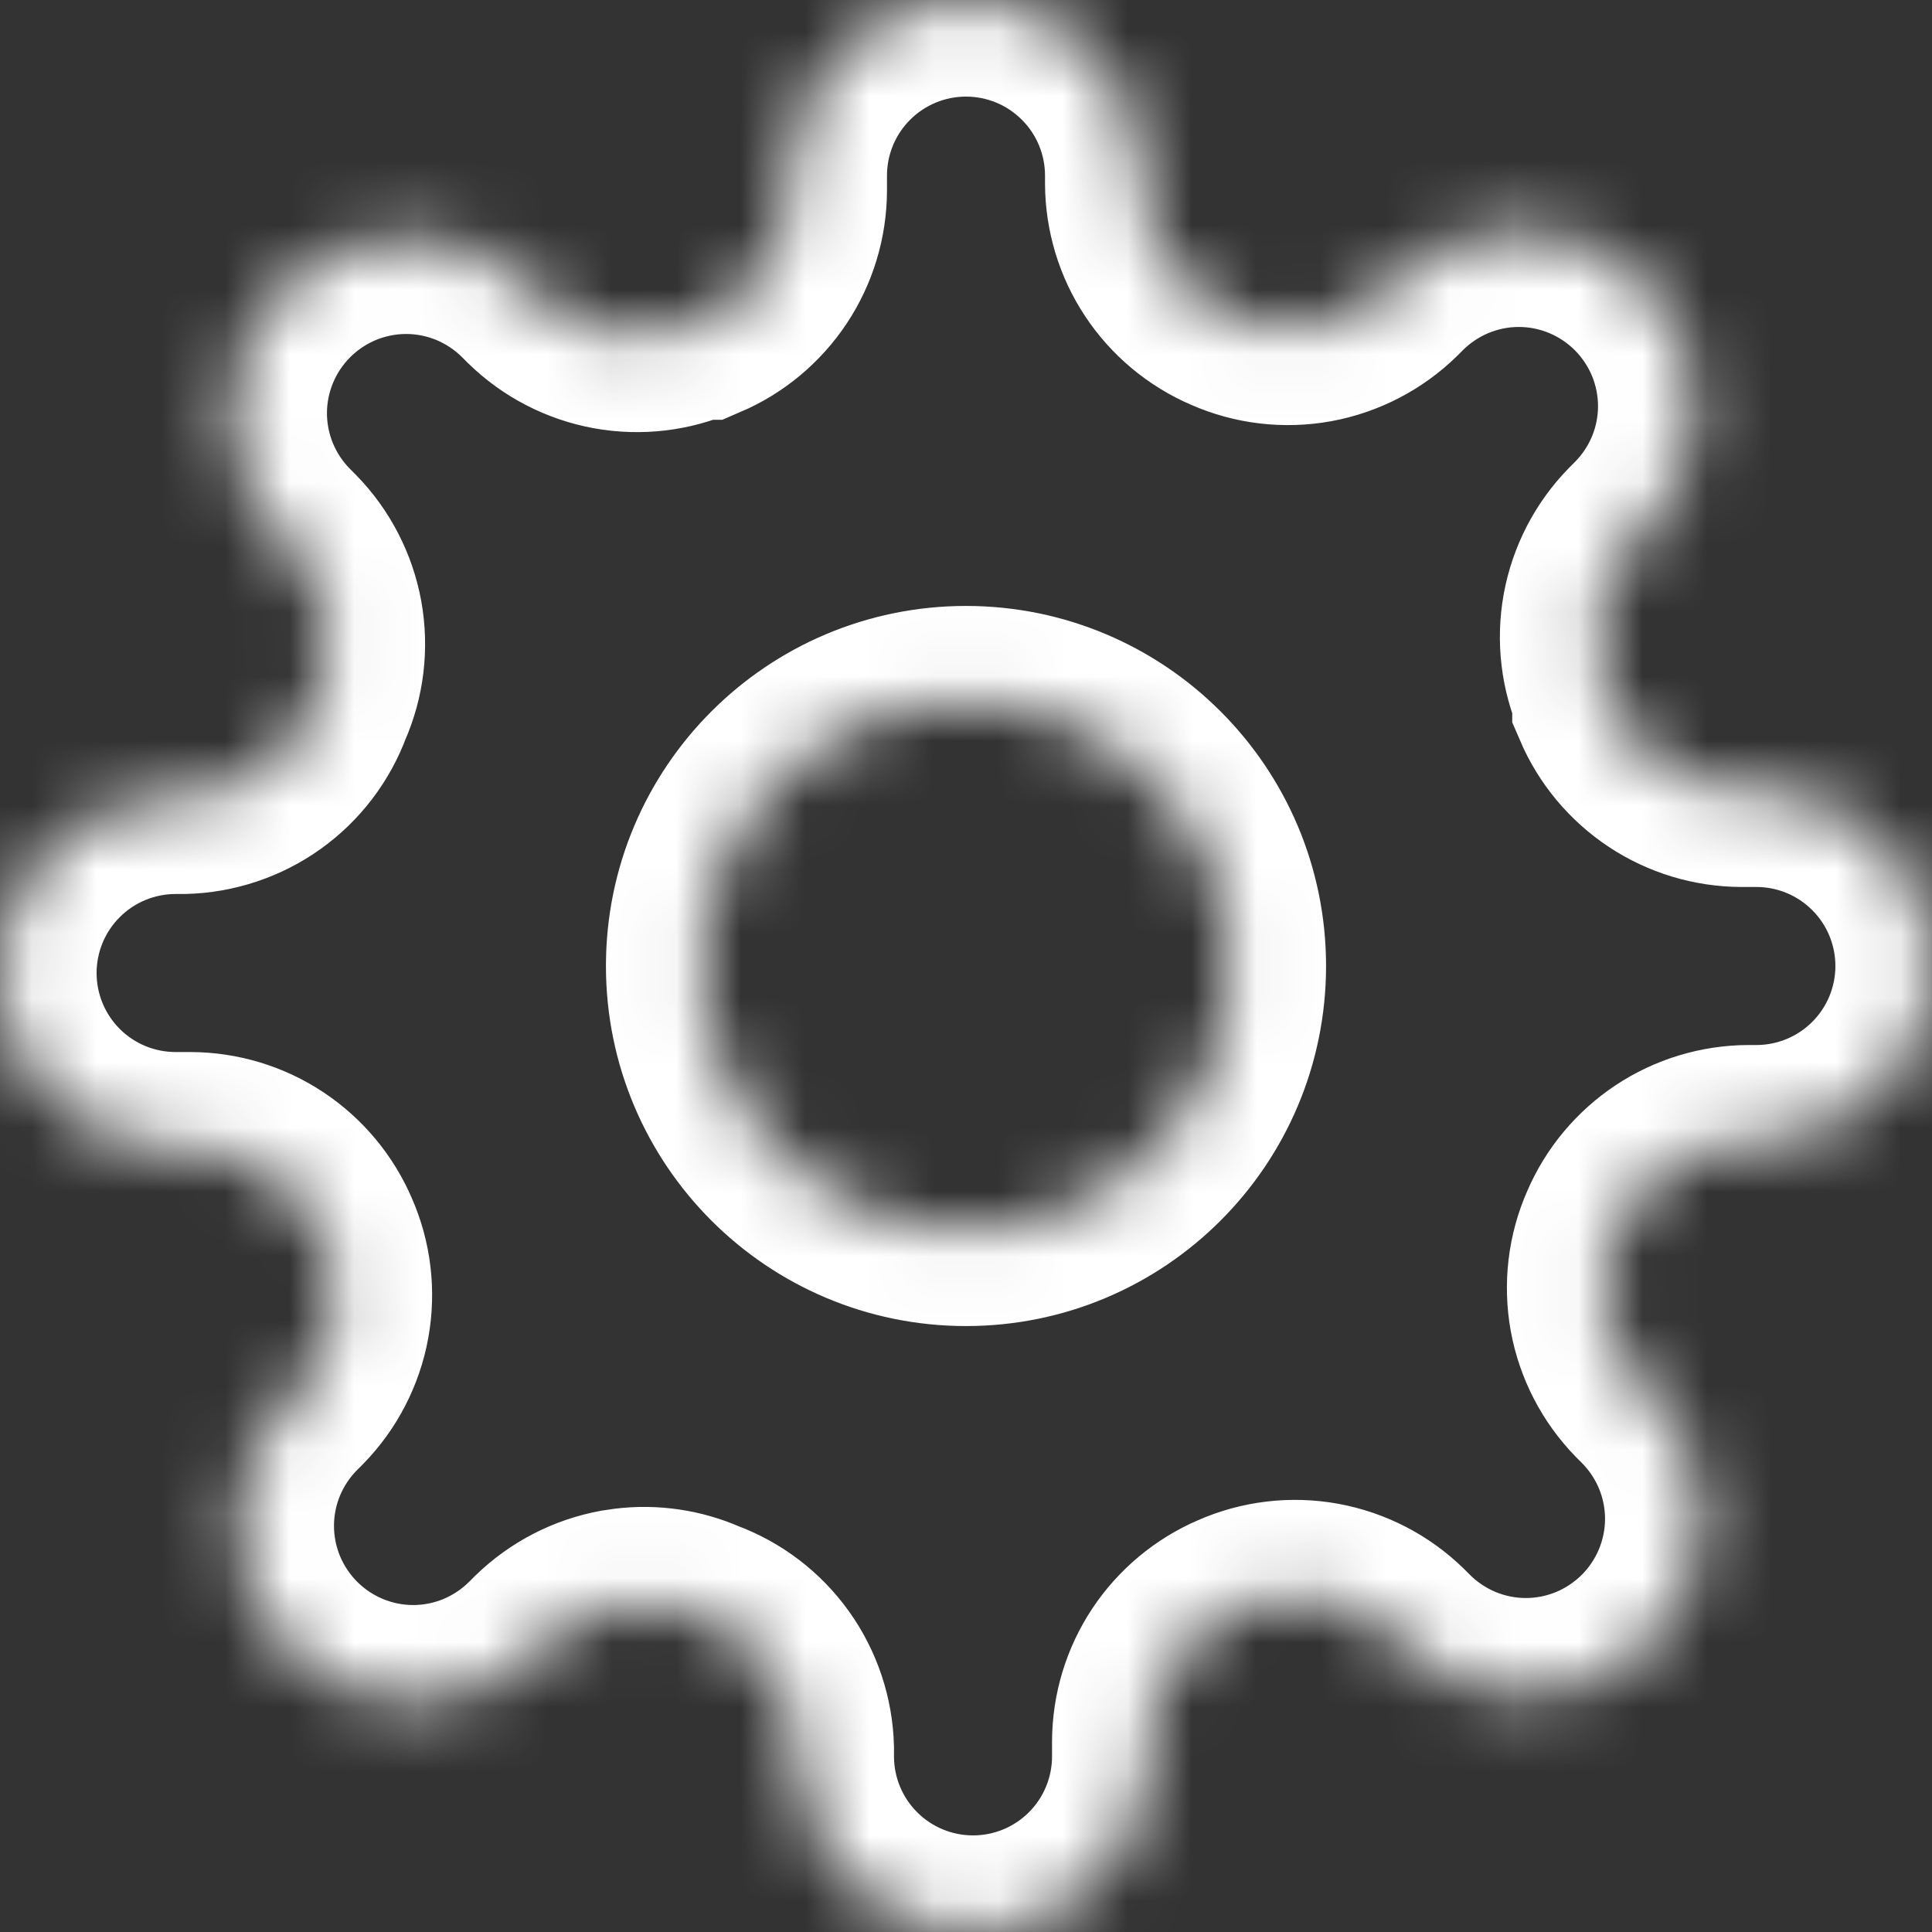 ﻿<?xml version="1.0" encoding="utf-8"?>
<svg version="1.1" xmlns:xlink="http://www.w3.org/1999/xlink" width="30px" height="30px" xmlns="http://www.w3.org/2000/svg">
  <rect width="100%" height="100%" fill="#333333" stroke="none"/>
  <defs>
    <mask fill="white" id="clip4">
      <path d="M 10.909 15  C 10.909 17.259  12.741 19.091  15 19.091  C 17.259 19.091  19.091 17.259  19.091 15  C 19.091 12.741  17.259 10.909  15 10.909  C 12.741 10.909  10.909 12.741  10.909 15  Z M 25.917 18.101  C 25.551 18.344  25.264 18.688  25.091 19.091  C 24.909 19.502  24.855 19.958  24.935 20.401  C 25.016 20.843  25.227 21.251  25.541 21.573  C 25.541 21.573  25.623 21.655  25.623 21.655  C 25.876 21.908  26.077 22.209  26.215 22.54  C 26.352 22.871  26.423 23.226  26.423 23.584  C 26.423 23.942  26.352 24.297  26.215 24.628  C 26.077 24.96  25.876 25.26  25.623 25.514  C 25.369 25.767  25.069 25.968  24.738 26.106  C 24.406 26.243  24.052 26.314  23.693 26.314  C 23.335 26.314  22.98 26.243  22.649 26.106  C 22.318 25.968  22.017 25.767  21.764 25.514  C 21.764 25.514  21.682 25.432  21.682 25.432  C 21.36 25.117  20.952 24.907  20.51 24.826  C 20.068 24.746  19.611 24.8  19.2 24.982  C 18.797 25.155  18.453 25.442  18.21 25.808  C 17.968 26.173  17.838 26.602  17.836 27.041  C 17.836 27.041  17.836 27.273  17.836 27.273  C 17.836 27.996  17.549 28.69  17.038 29.201  C 16.526 29.713  15.832 30  15.109 30  C 14.386 30  13.692 29.713  13.181 29.201  C 12.669 28.69  12.382 27.996  12.382 27.273  C 12.382 27.273  12.382 27.15  12.382 27.15  C 12.371 26.699  12.225 26.261  11.963 25.894  C 11.7 25.526  11.333 25.247  10.909 25.091  C 10.536 24.926  10.125 24.866  9.722 24.917  C 9.681 24.922  9.64 24.928  9.599 24.935  C 9.157 25.016  8.749 25.227  8.427 25.541  C 8.427 25.541  8.345 25.623  8.345 25.623  C 8.092 25.876  7.791 26.077  7.46 26.215  C 7.129 26.352  6.774 26.423  6.416 26.423  C 6.058 26.423  5.703 26.352  5.372 26.215  C 5.04 26.077  4.74 25.876  4.486 25.623  C 4.233 25.369  4.032 25.069  3.894 24.738  C 3.757 24.406  3.686 24.052  3.686 23.693  C 3.686 23.335  3.757 22.98  3.894 22.649  C 4.032 22.318  4.233 22.017  4.486 21.764  C 4.486 21.764  4.568 21.682  4.568 21.682  C 4.883 21.36  5.093 20.952  5.174 20.51  C 5.254 20.068  5.2 19.611  5.018 19.2  C 4.845 18.797  4.558 18.453  4.192 18.21  C 3.827 17.968  3.398 17.838  2.959 17.836  C 2.959 17.836  2.727 17.836  2.727 17.836  C 2.004 17.836  1.31 17.549  0.799 17.038  C 0.287 16.526  0 15.832  0 15.109  C 0 14.386  0.287 13.692  0.799 13.181  C 1.31 12.669  2.004 12.382  2.727 12.382  C 2.727 12.382  2.85 12.382  2.85 12.382  C 3.301 12.371  3.739 12.225  4.106 11.963  C 4.474 11.7  4.753 11.333  4.909 10.909  C 5.091 10.498  5.145 10.042  5.065 9.599  C 4.984 9.157  4.773 8.749  4.459 8.427  C 4.459 8.427  4.377 8.345  4.377 8.345  C 4.124 8.092  3.923 7.791  3.785 7.46  C 3.648 7.129  3.577 6.774  3.577 6.416  C 3.577 6.058  3.648 5.703  3.785 5.372  C 3.923 5.04  4.124 4.74  4.377 4.486  C 4.631 4.233  4.931 4.032  5.262 3.894  C 5.594 3.757  5.948 3.686  6.307 3.686  C 6.665 3.686  7.02 3.757  7.351 3.894  C 7.682 4.032  7.983 4.233  8.236 4.486  C 8.236 4.486  8.318 4.568  8.318 4.568  C 8.64 4.883  9.048 5.093  9.49 5.174  C 9.932 5.254  10.389 5.2  10.8 5.018  C 10.8 5.018  10.909 5.018  10.909 5.018  C 11.312 4.845  11.656 4.558  11.899 4.192  C 12.141 3.827  12.271 3.398  12.273 2.959  C 12.273 2.959  12.273 2.727  12.273 2.727  C 12.273 2.004  12.56 1.31  13.072 0.799  C 13.583 0.287  14.277 0  15 0  C 15.723 0  16.417 0.287  16.928 0.799  C 17.44 1.31  17.727 2.004  17.727 2.727  C 17.727 2.727  17.727 2.85  17.727 2.85  C 17.729 3.289  17.859 3.718  18.101 4.083  C 18.344 4.449  18.688 4.736  19.091 4.909  C 19.502 5.091  19.958 5.145  20.401 5.065  C 20.843 4.984  21.251 4.773  21.573 4.459  C 21.573 4.459  21.655 4.377  21.655 4.377  C 21.908 4.124  22.209 3.923  22.54 3.785  C 22.871 3.648  23.226 3.577  23.584 3.577  C 23.942 3.577  24.297 3.648  24.628 3.785  C 24.96 3.923  25.26 4.124  25.514 4.377  C 25.767 4.631  25.968 4.931  26.106 5.262  C 26.243 5.594  26.314 5.948  26.314 6.307  C 26.314 6.665  26.243 7.02  26.106 7.351  C 25.968 7.682  25.767 7.983  25.514 8.236  C 25.514 8.236  25.432 8.318  25.432 8.318  C 25.117 8.64  24.907 9.048  24.826 9.49  C 24.746 9.932  24.8 10.389  24.982 10.8  C 24.982 10.8  24.982 10.909  24.982 10.909  C 25.155 11.312  25.442 11.656  25.808 11.899  C 26.173 12.141  26.602 12.271  27.041 12.273  C 27.041 12.273  27.273 12.273  27.273 12.273  C 27.996 12.273  28.69 12.56  29.201 13.072  C 29.713 13.583  30 14.277  30 15  C 30 15.723  29.713 16.417  29.201 16.928  C 28.69 17.44  27.996 17.727  27.273 17.727  C 27.273 17.727  27.15 17.727  27.15 17.727  C 26.711 17.729  26.282 17.859  25.917 18.101  Z " fill-rule="evenodd" />
    </mask>
  </defs>
  <g transform="matrix(1 0 0 1 -310 -6 )">
    <path d="M 10.909 15  C 10.909 17.259  12.741 19.091  15 19.091  C 17.259 19.091  19.091 17.259  19.091 15  C 19.091 12.741  17.259 10.909  15 10.909  C 12.741 10.909  10.909 12.741  10.909 15  Z M 25.917 18.101  C 25.551 18.344  25.264 18.688  25.091 19.091  C 24.909 19.502  24.855 19.958  24.935 20.401  C 25.016 20.843  25.227 21.251  25.541 21.573  C 25.541 21.573  25.623 21.655  25.623 21.655  C 25.876 21.908  26.077 22.209  26.215 22.54  C 26.352 22.871  26.423 23.226  26.423 23.584  C 26.423 23.942  26.352 24.297  26.215 24.628  C 26.077 24.96  25.876 25.26  25.623 25.514  C 25.369 25.767  25.069 25.968  24.738 26.106  C 24.406 26.243  24.052 26.314  23.693 26.314  C 23.335 26.314  22.98 26.243  22.649 26.106  C 22.318 25.968  22.017 25.767  21.764 25.514  C 21.764 25.514  21.682 25.432  21.682 25.432  C 21.36 25.117  20.952 24.907  20.51 24.826  C 20.068 24.746  19.611 24.8  19.2 24.982  C 18.797 25.155  18.453 25.442  18.21 25.808  C 17.968 26.173  17.838 26.602  17.836 27.041  C 17.836 27.041  17.836 27.273  17.836 27.273  C 17.836 27.996  17.549 28.69  17.038 29.201  C 16.526 29.713  15.832 30  15.109 30  C 14.386 30  13.692 29.713  13.181 29.201  C 12.669 28.69  12.382 27.996  12.382 27.273  C 12.382 27.273  12.382 27.15  12.382 27.15  C 12.371 26.699  12.225 26.261  11.963 25.894  C 11.7 25.526  11.333 25.247  10.909 25.091  C 10.536 24.926  10.125 24.866  9.722 24.917  C 9.681 24.922  9.64 24.928  9.599 24.935  C 9.157 25.016  8.749 25.227  8.427 25.541  C 8.427 25.541  8.345 25.623  8.345 25.623  C 8.092 25.876  7.791 26.077  7.46 26.215  C 7.129 26.352  6.774 26.423  6.416 26.423  C 6.058 26.423  5.703 26.352  5.372 26.215  C 5.04 26.077  4.74 25.876  4.486 25.623  C 4.233 25.369  4.032 25.069  3.894 24.738  C 3.757 24.406  3.686 24.052  3.686 23.693  C 3.686 23.335  3.757 22.98  3.894 22.649  C 4.032 22.318  4.233 22.017  4.486 21.764  C 4.486 21.764  4.568 21.682  4.568 21.682  C 4.883 21.36  5.093 20.952  5.174 20.51  C 5.254 20.068  5.2 19.611  5.018 19.2  C 4.845 18.797  4.558 18.453  4.192 18.21  C 3.827 17.968  3.398 17.838  2.959 17.836  C 2.959 17.836  2.727 17.836  2.727 17.836  C 2.004 17.836  1.31 17.549  0.799 17.038  C 0.287 16.526  0 15.832  0 15.109  C 0 14.386  0.287 13.692  0.799 13.181  C 1.31 12.669  2.004 12.382  2.727 12.382  C 2.727 12.382  2.85 12.382  2.85 12.382  C 3.301 12.371  3.739 12.225  4.106 11.963  C 4.474 11.7  4.753 11.333  4.909 10.909  C 5.091 10.498  5.145 10.042  5.065 9.599  C 4.984 9.157  4.773 8.749  4.459 8.427  C 4.459 8.427  4.377 8.345  4.377 8.345  C 4.124 8.092  3.923 7.791  3.785 7.46  C 3.648 7.129  3.577 6.774  3.577 6.416  C 3.577 6.058  3.648 5.703  3.785 5.372  C 3.923 5.04  4.124 4.74  4.377 4.486  C 4.631 4.233  4.931 4.032  5.262 3.894  C 5.594 3.757  5.948 3.686  6.307 3.686  C 6.665 3.686  7.02 3.757  7.351 3.894  C 7.682 4.032  7.983 4.233  8.236 4.486  C 8.236 4.486  8.318 4.568  8.318 4.568  C 8.64 4.883  9.048 5.093  9.49 5.174  C 9.932 5.254  10.389 5.2  10.8 5.018  C 10.8 5.018  10.909 5.018  10.909 5.018  C 11.312 4.845  11.656 4.558  11.899 4.192  C 12.141 3.827  12.271 3.398  12.273 2.959  C 12.273 2.959  12.273 2.727  12.273 2.727  C 12.273 2.004  12.56 1.31  13.072 0.799  C 13.583 0.287  14.277 0  15 0  C 15.723 0  16.417 0.287  16.928 0.799  C 17.44 1.31  17.727 2.004  17.727 2.727  C 17.727 2.727  17.727 2.85  17.727 2.85  C 17.729 3.289  17.859 3.718  18.101 4.083  C 18.344 4.449  18.688 4.736  19.091 4.909  C 19.502 5.091  19.958 5.145  20.401 5.065  C 20.843 4.984  21.251 4.773  21.573 4.459  C 21.573 4.459  21.655 4.377  21.655 4.377  C 21.908 4.124  22.209 3.923  22.54 3.785  C 22.871 3.648  23.226 3.577  23.584 3.577  C 23.942 3.577  24.297 3.648  24.628 3.785  C 24.96 3.923  25.26 4.124  25.514 4.377  C 25.767 4.631  25.968 4.931  26.106 5.262  C 26.243 5.594  26.314 5.948  26.314 6.307  C 26.314 6.665  26.243 7.02  26.106 7.351  C 25.968 7.682  25.767 7.983  25.514 8.236  C 25.514 8.236  25.432 8.318  25.432 8.318  C 25.117 8.64  24.907 9.048  24.826 9.49  C 24.746 9.932  24.8 10.389  24.982 10.8  C 24.982 10.8  24.982 10.909  24.982 10.909  C 25.155 11.312  25.442 11.656  25.808 11.899  C 26.173 12.141  26.602 12.271  27.041 12.273  C 27.041 12.273  27.273 12.273  27.273 12.273  C 27.996 12.273  28.69 12.56  29.201 13.072  C 29.713 13.583  30 14.277  30 15  C 30 15.723  29.713 16.417  29.201 16.928  C 28.69 17.44  27.996 17.727  27.273 17.727  C 27.273 17.727  27.15 17.727  27.15 17.727  C 26.711 17.729  26.282 17.859  25.917 18.101  Z " fill-rule="nonzero" fill="#ffffff" stroke="none" fill-opacity="0" transform="matrix(1 0 0 1 310 6 )" />
    <path d="M 10.909 15  C 10.909 17.259  12.741 19.091  15 19.091  C 17.259 19.091  19.091 17.259  19.091 15  C 19.091 12.741  17.259 10.909  15 10.909  C 12.741 10.909  10.909 12.741  10.909 15  Z " stroke-width="3" stroke="#ffffff" fill="none" transform="matrix(1 0 0 1 310 6 )" mask="url(#clip4)" />
    <path d="M 25.917 18.101  C 25.551 18.344  25.264 18.688  25.091 19.091  C 24.909 19.502  24.855 19.958  24.935 20.401  C 25.016 20.843  25.227 21.251  25.541 21.573  C 25.541 21.573  25.623 21.655  25.623 21.655  C 25.876 21.908  26.077 22.209  26.215 22.54  C 26.352 22.871  26.423 23.226  26.423 23.584  C 26.423 23.942  26.352 24.297  26.215 24.628  C 26.077 24.96  25.876 25.26  25.623 25.514  C 25.369 25.767  25.069 25.968  24.738 26.106  C 24.406 26.243  24.052 26.314  23.693 26.314  C 23.335 26.314  22.98 26.243  22.649 26.106  C 22.318 25.968  22.017 25.767  21.764 25.514  C 21.764 25.514  21.682 25.432  21.682 25.432  C 21.36 25.117  20.952 24.907  20.51 24.826  C 20.068 24.746  19.611 24.8  19.2 24.982  C 18.797 25.155  18.453 25.442  18.21 25.808  C 17.968 26.173  17.838 26.602  17.836 27.041  C 17.836 27.041  17.836 27.273  17.836 27.273  C 17.836 27.996  17.549 28.69  17.038 29.201  C 16.526 29.713  15.832 30  15.109 30  C 14.386 30  13.692 29.713  13.181 29.201  C 12.669 28.69  12.382 27.996  12.382 27.273  C 12.382 27.273  12.382 27.15  12.382 27.15  C 12.371 26.699  12.225 26.261  11.963 25.894  C 11.7 25.526  11.333 25.247  10.909 25.091  C 10.536 24.926  10.125 24.866  9.722 24.917  C 9.681 24.922  9.64 24.928  9.599 24.935  C 9.157 25.016  8.749 25.227  8.427 25.541  C 8.427 25.541  8.345 25.623  8.345 25.623  C 8.092 25.876  7.791 26.077  7.46 26.215  C 7.129 26.352  6.774 26.423  6.416 26.423  C 6.058 26.423  5.703 26.352  5.372 26.215  C 5.04 26.077  4.74 25.876  4.486 25.623  C 4.233 25.369  4.032 25.069  3.894 24.738  C 3.757 24.406  3.686 24.052  3.686 23.693  C 3.686 23.335  3.757 22.98  3.894 22.649  C 4.032 22.318  4.233 22.017  4.486 21.764  C 4.486 21.764  4.568 21.682  4.568 21.682  C 4.883 21.36  5.093 20.952  5.174 20.51  C 5.254 20.068  5.2 19.611  5.018 19.2  C 4.845 18.797  4.558 18.453  4.192 18.21  C 3.827 17.968  3.398 17.838  2.959 17.836  C 2.959 17.836  2.727 17.836  2.727 17.836  C 2.004 17.836  1.31 17.549  0.799 17.038  C 0.287 16.526  0 15.832  0 15.109  C 0 14.386  0.287 13.692  0.799 13.181  C 1.31 12.669  2.004 12.382  2.727 12.382  C 2.727 12.382  2.85 12.382  2.85 12.382  C 3.301 12.371  3.739 12.225  4.106 11.963  C 4.474 11.7  4.753 11.333  4.909 10.909  C 5.091 10.498  5.145 10.042  5.065 9.599  C 4.984 9.157  4.773 8.749  4.459 8.427  C 4.459 8.427  4.377 8.345  4.377 8.345  C 4.124 8.092  3.923 7.791  3.785 7.46  C 3.648 7.129  3.577 6.774  3.577 6.416  C 3.577 6.058  3.648 5.703  3.785 5.372  C 3.923 5.04  4.124 4.74  4.377 4.486  C 4.631 4.233  4.931 4.032  5.262 3.894  C 5.594 3.757  5.948 3.686  6.307 3.686  C 6.665 3.686  7.02 3.757  7.351 3.894  C 7.682 4.032  7.983 4.233  8.236 4.486  C 8.236 4.486  8.318 4.568  8.318 4.568  C 8.64 4.883  9.048 5.093  9.49 5.174  C 9.932 5.254  10.389 5.2  10.8 5.018  C 10.8 5.018  10.909 5.018  10.909 5.018  C 11.312 4.845  11.656 4.558  11.899 4.192  C 12.141 3.827  12.271 3.398  12.273 2.959  C 12.273 2.959  12.273 2.727  12.273 2.727  C 12.273 2.004  12.56 1.31  13.072 0.799  C 13.583 0.287  14.277 0  15 0  C 15.723 0  16.417 0.287  16.928 0.799  C 17.44 1.31  17.727 2.004  17.727 2.727  C 17.727 2.727  17.727 2.85  17.727 2.85  C 17.729 3.289  17.859 3.718  18.101 4.083  C 18.344 4.449  18.688 4.736  19.091 4.909  C 19.502 5.091  19.958 5.145  20.401 5.065  C 20.843 4.984  21.251 4.773  21.573 4.459  C 21.573 4.459  21.655 4.377  21.655 4.377  C 21.908 4.124  22.209 3.923  22.54 3.785  C 22.871 3.648  23.226 3.577  23.584 3.577  C 23.942 3.577  24.297 3.648  24.628 3.785  C 24.96 3.923  25.26 4.124  25.514 4.377  C 25.767 4.631  25.968 4.931  26.106 5.262  C 26.243 5.594  26.314 5.948  26.314 6.307  C 26.314 6.665  26.243 7.02  26.106 7.351  C 25.968 7.682  25.767 7.983  25.514 8.236  C 25.514 8.236  25.432 8.318  25.432 8.318  C 25.117 8.64  24.907 9.048  24.826 9.49  C 24.746 9.932  24.8 10.389  24.982 10.8  C 24.982 10.8  24.982 10.909  24.982 10.909  C 25.155 11.312  25.442 11.656  25.808 11.899  C 26.173 12.141  26.602 12.271  27.041 12.273  C 27.041 12.273  27.273 12.273  27.273 12.273  C 27.996 12.273  28.69 12.56  29.201 13.072  C 29.713 13.583  30 14.277  30 15  C 30 15.723  29.713 16.417  29.201 16.928  C 28.69 17.44  27.996 17.727  27.273 17.727  C 27.273 17.727  27.15 17.727  27.15 17.727  C 26.711 17.729  26.282 17.859  25.917 18.101  Z " stroke-width="3" stroke="#ffffff" fill="none" transform="matrix(1 0 0 1 310 6 )" mask="url(#clip4)" />
  </g>
</svg>